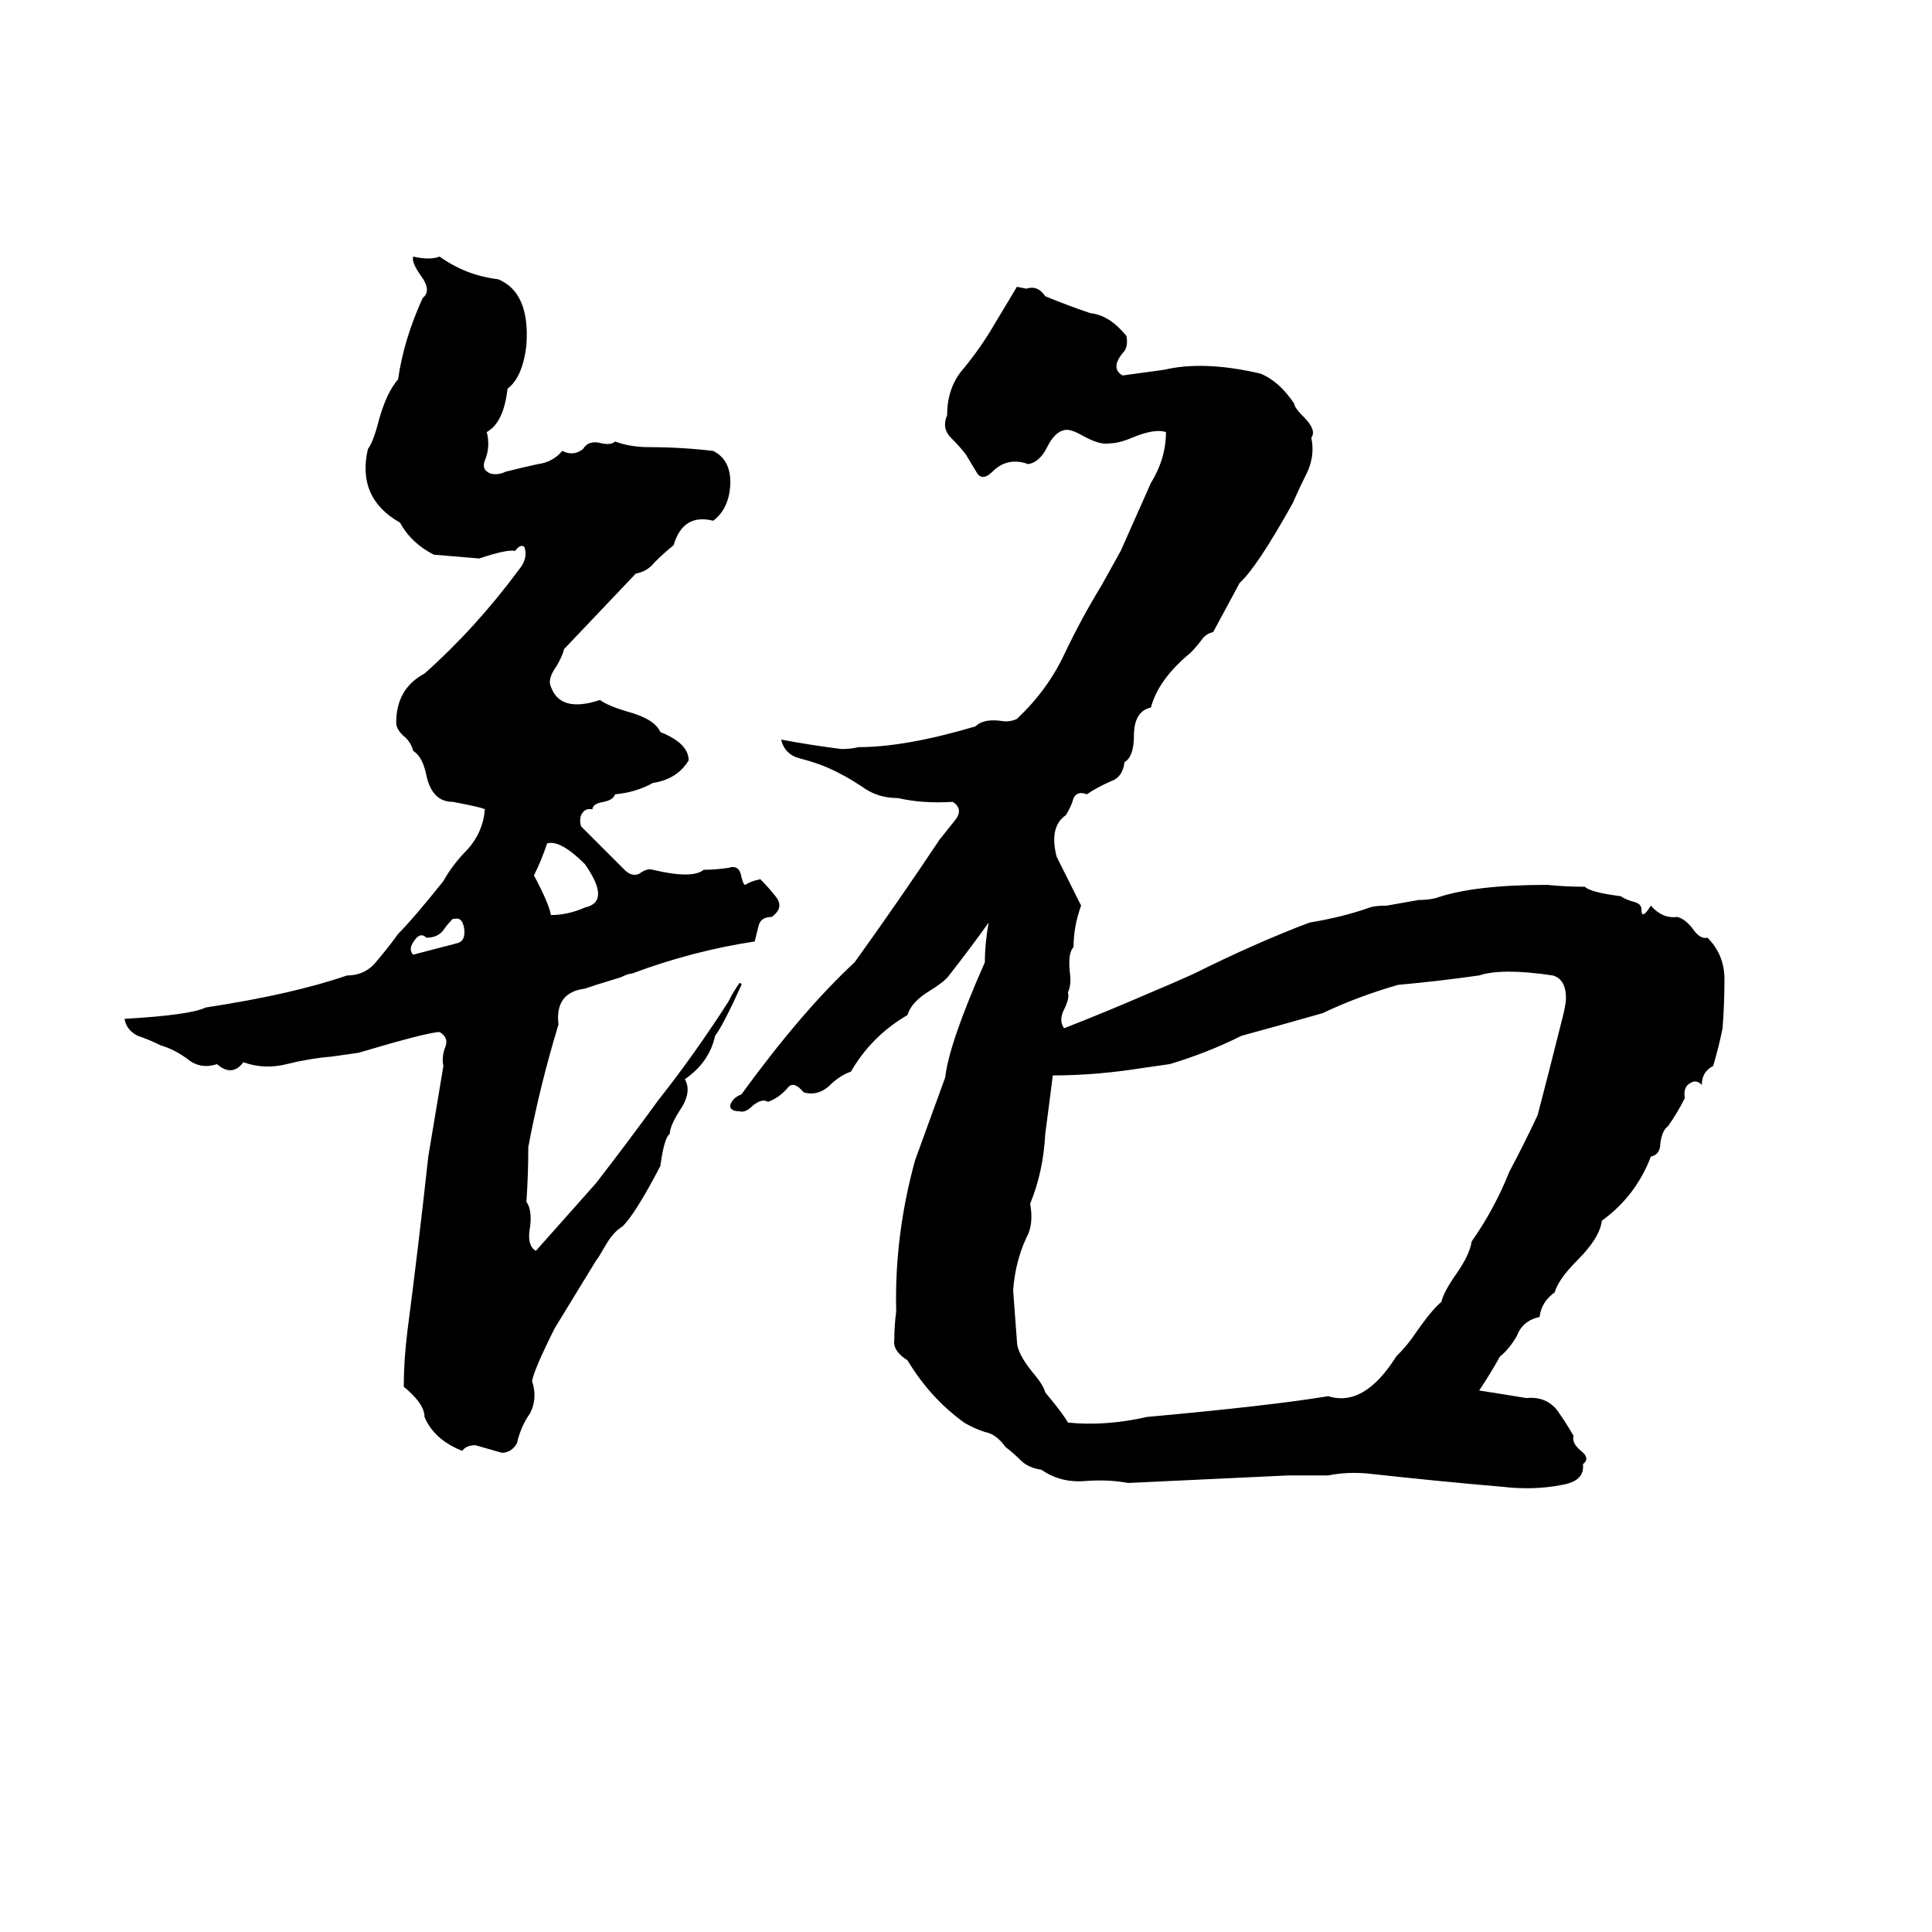 <svg xmlns="http://www.w3.org/2000/svg" viewBox="0 -800 1024 1024">
	<path fill="#000000" d="M219 -664Q228 -662 233 -664Q247 -654 264 -652Q281 -645 279 -617Q277 -600 269 -594Q267 -576 258 -571Q260 -563 257 -556Q255 -551 260 -549Q264 -548 268 -550Q276 -552 285 -554Q293 -555 298 -561Q304 -558 309 -562Q312 -567 319 -565Q324 -564 326 -566Q334 -563 344 -563Q361 -563 378 -561Q388 -556 387 -542Q386 -530 378 -524Q362 -528 357 -511Q352 -507 347 -502Q343 -497 337 -496Q318 -476 299 -456Q298 -452 295 -447Q290 -440 292 -436Q297 -422 318 -429Q322 -426 332 -423Q347 -419 350 -412Q365 -406 365 -397Q359 -387 346 -385Q337 -380 326 -379Q325 -376 320 -375Q314 -374 314 -371Q310 -372 308 -368Q307 -365 308 -362L331 -339Q335 -335 339 -337Q343 -340 346 -339Q367 -334 373 -339Q379 -339 386 -340Q392 -342 393 -335Q394 -331 395 -331Q398 -333 403 -334Q407 -330 411 -325Q416 -319 409 -314Q403 -314 402 -309Q401 -305 400 -301Q367 -296 335 -284Q333 -284 329 -282L316 -278Q313 -277 310 -276Q294 -274 296 -257Q286 -224 280 -192Q280 -177 279 -163Q282 -159 281 -150Q279 -140 284 -137Q300 -155 316 -173Q333 -195 349 -217Q368 -241 386 -269Q389 -275 392 -279Q393 -279 393 -278Q383 -256 379 -251Q376 -237 363 -228Q367 -221 360 -211Q355 -203 355 -199Q352 -197 350 -182Q337 -157 330 -150Q325 -147 321 -140Q317 -133 316 -132Q305 -114 294 -96Q283 -74 282 -68Q285 -59 281 -51Q276 -44 274 -35Q271 -30 266 -30Q259 -32 252 -34Q247 -34 245 -31Q230 -37 225 -49Q225 -56 214 -65Q214 -79 216 -95Q222 -141 227 -187Q231 -211 235 -235Q234 -240 236 -245Q238 -250 233 -253Q227 -253 190 -242Q183 -241 176 -240Q164 -239 152 -236Q140 -233 129 -237Q123 -229 115 -236Q106 -233 99 -239Q92 -244 85 -246Q79 -249 73 -251Q67 -254 66 -260Q101 -262 109 -266Q155 -273 184 -283Q194 -283 200 -291Q206 -298 211 -305Q219 -313 235 -333Q240 -342 248 -350Q256 -359 257 -371Q256 -372 240 -375Q229 -375 226 -389Q224 -399 219 -402Q218 -406 215 -409Q210 -413 210 -417Q210 -435 225 -443Q252 -467 275 -498Q280 -504 278 -510Q276 -512 273 -508Q269 -509 254 -504Q242 -505 230 -506Q218 -512 212 -523Q189 -536 195 -562Q198 -566 201 -578Q205 -592 211 -599Q214 -620 224 -642Q229 -646 223 -654Q218 -661 219 -664ZM539 -648L544 -647Q550 -649 554 -643Q566 -638 578 -634Q588 -633 597 -622Q598 -617 596 -614Q588 -605 595 -601L617 -604Q638 -609 668 -602Q678 -598 686 -586Q686 -584 691 -579Q698 -572 695 -568Q697 -559 693 -550Q689 -542 685 -533Q666 -499 657 -491Q656 -489 643 -465Q639 -464 637 -461Q634 -457 631 -454Q614 -440 610 -425Q601 -423 601 -410Q601 -399 596 -396Q595 -388 589 -386Q582 -383 576 -379Q571 -381 569 -377Q568 -373 565 -368Q556 -362 560 -346L573 -320Q569 -309 569 -298Q566 -295 567 -285Q568 -278 566 -274Q567 -271 564 -265Q561 -259 564 -255Q587 -264 610 -274Q622 -279 633 -284Q665 -300 694 -311Q712 -314 726 -319Q729 -320 735 -320L752 -323Q757 -323 761 -324Q781 -331 820 -331Q830 -330 840 -330Q843 -327 859 -325Q862 -323 866 -322Q870 -321 870 -318Q870 -312 875 -320Q881 -313 889 -314Q893 -313 897 -308Q901 -302 905 -303Q914 -294 914 -281Q914 -268 913 -255Q911 -245 908 -235Q902 -232 902 -225Q899 -228 896 -226Q892 -224 893 -218Q889 -210 884 -203Q881 -201 880 -194Q880 -188 875 -187Q867 -166 849 -153Q848 -144 836 -132Q826 -122 824 -115Q817 -110 816 -102Q807 -100 804 -92Q800 -85 795 -81Q790 -72 784 -63Q797 -61 809 -59Q819 -60 825 -53Q830 -46 834 -39Q833 -35 838 -31Q843 -27 839 -24Q840 -15 828 -13Q813 -10 796 -12Q761 -15 725 -19Q714 -20 704 -18Q694 -18 683 -18Q641 -16 598 -14Q587 -16 575 -15Q562 -14 552 -21Q545 -22 541 -26Q537 -30 533 -33Q528 -40 522 -41Q516 -43 511 -46Q493 -59 481 -79Q473 -84 474 -90Q474 -97 475 -105Q474 -145 485 -185Q493 -207 501 -229Q503 -247 522 -290Q522 -300 524 -311Q514 -297 503 -283Q501 -280 493 -275Q483 -269 481 -262Q462 -251 451 -232Q445 -230 439 -224Q433 -219 426 -221Q421 -227 418 -224Q413 -218 407 -216Q404 -218 399 -214Q395 -210 392 -211Q387 -211 387 -214Q388 -218 393 -220Q425 -264 453 -290Q476 -322 498 -355Q502 -360 506 -365Q511 -371 505 -375Q489 -374 476 -377Q465 -377 457 -383Q448 -389 439 -393Q432 -396 424 -398Q416 -400 414 -408Q430 -405 446 -403Q451 -403 455 -404Q480 -404 517 -415Q521 -419 530 -418Q535 -417 539 -419Q555 -434 564 -453Q573 -472 584 -490Q589 -499 594 -508Q602 -526 610 -544Q618 -557 618 -571Q612 -573 600 -568Q593 -565 588 -565Q583 -564 574 -569Q567 -573 564 -572Q559 -571 555 -563Q551 -555 545 -554Q534 -558 526 -550Q521 -545 518 -549Q515 -554 512 -559Q509 -563 504 -568Q499 -573 502 -580Q502 -595 511 -605Q520 -616 527 -628Q533 -638 539 -648ZM290 -353Q287 -344 283 -336Q291 -321 292 -315Q301 -315 310 -319Q324 -322 310 -342Q297 -355 290 -353ZM241 -313H240Q237 -310 235 -307Q232 -303 226 -303Q223 -306 220 -302Q216 -297 219 -294L242 -300Q247 -301 246 -308Q245 -314 241 -313ZM784 -283Q763 -280 741 -278Q720 -272 701 -263Q680 -257 658 -251Q640 -242 620 -236Q613 -235 606 -234Q581 -230 558 -230Q556 -214 554 -199Q553 -179 546 -162Q548 -151 544 -144Q538 -131 537 -116Q538 -102 539 -89Q539 -83 547 -73Q553 -66 554 -62Q564 -50 566 -46Q586 -44 608 -49Q674 -55 704 -60Q723 -54 740 -81Q746 -87 750 -93Q759 -106 764 -110Q765 -115 772 -125Q779 -135 780 -142Q792 -159 800 -179Q808 -194 815 -209Q821 -232 827 -256Q830 -267 830 -271Q830 -281 823 -283Q796 -287 784 -283Z"/>
</svg>